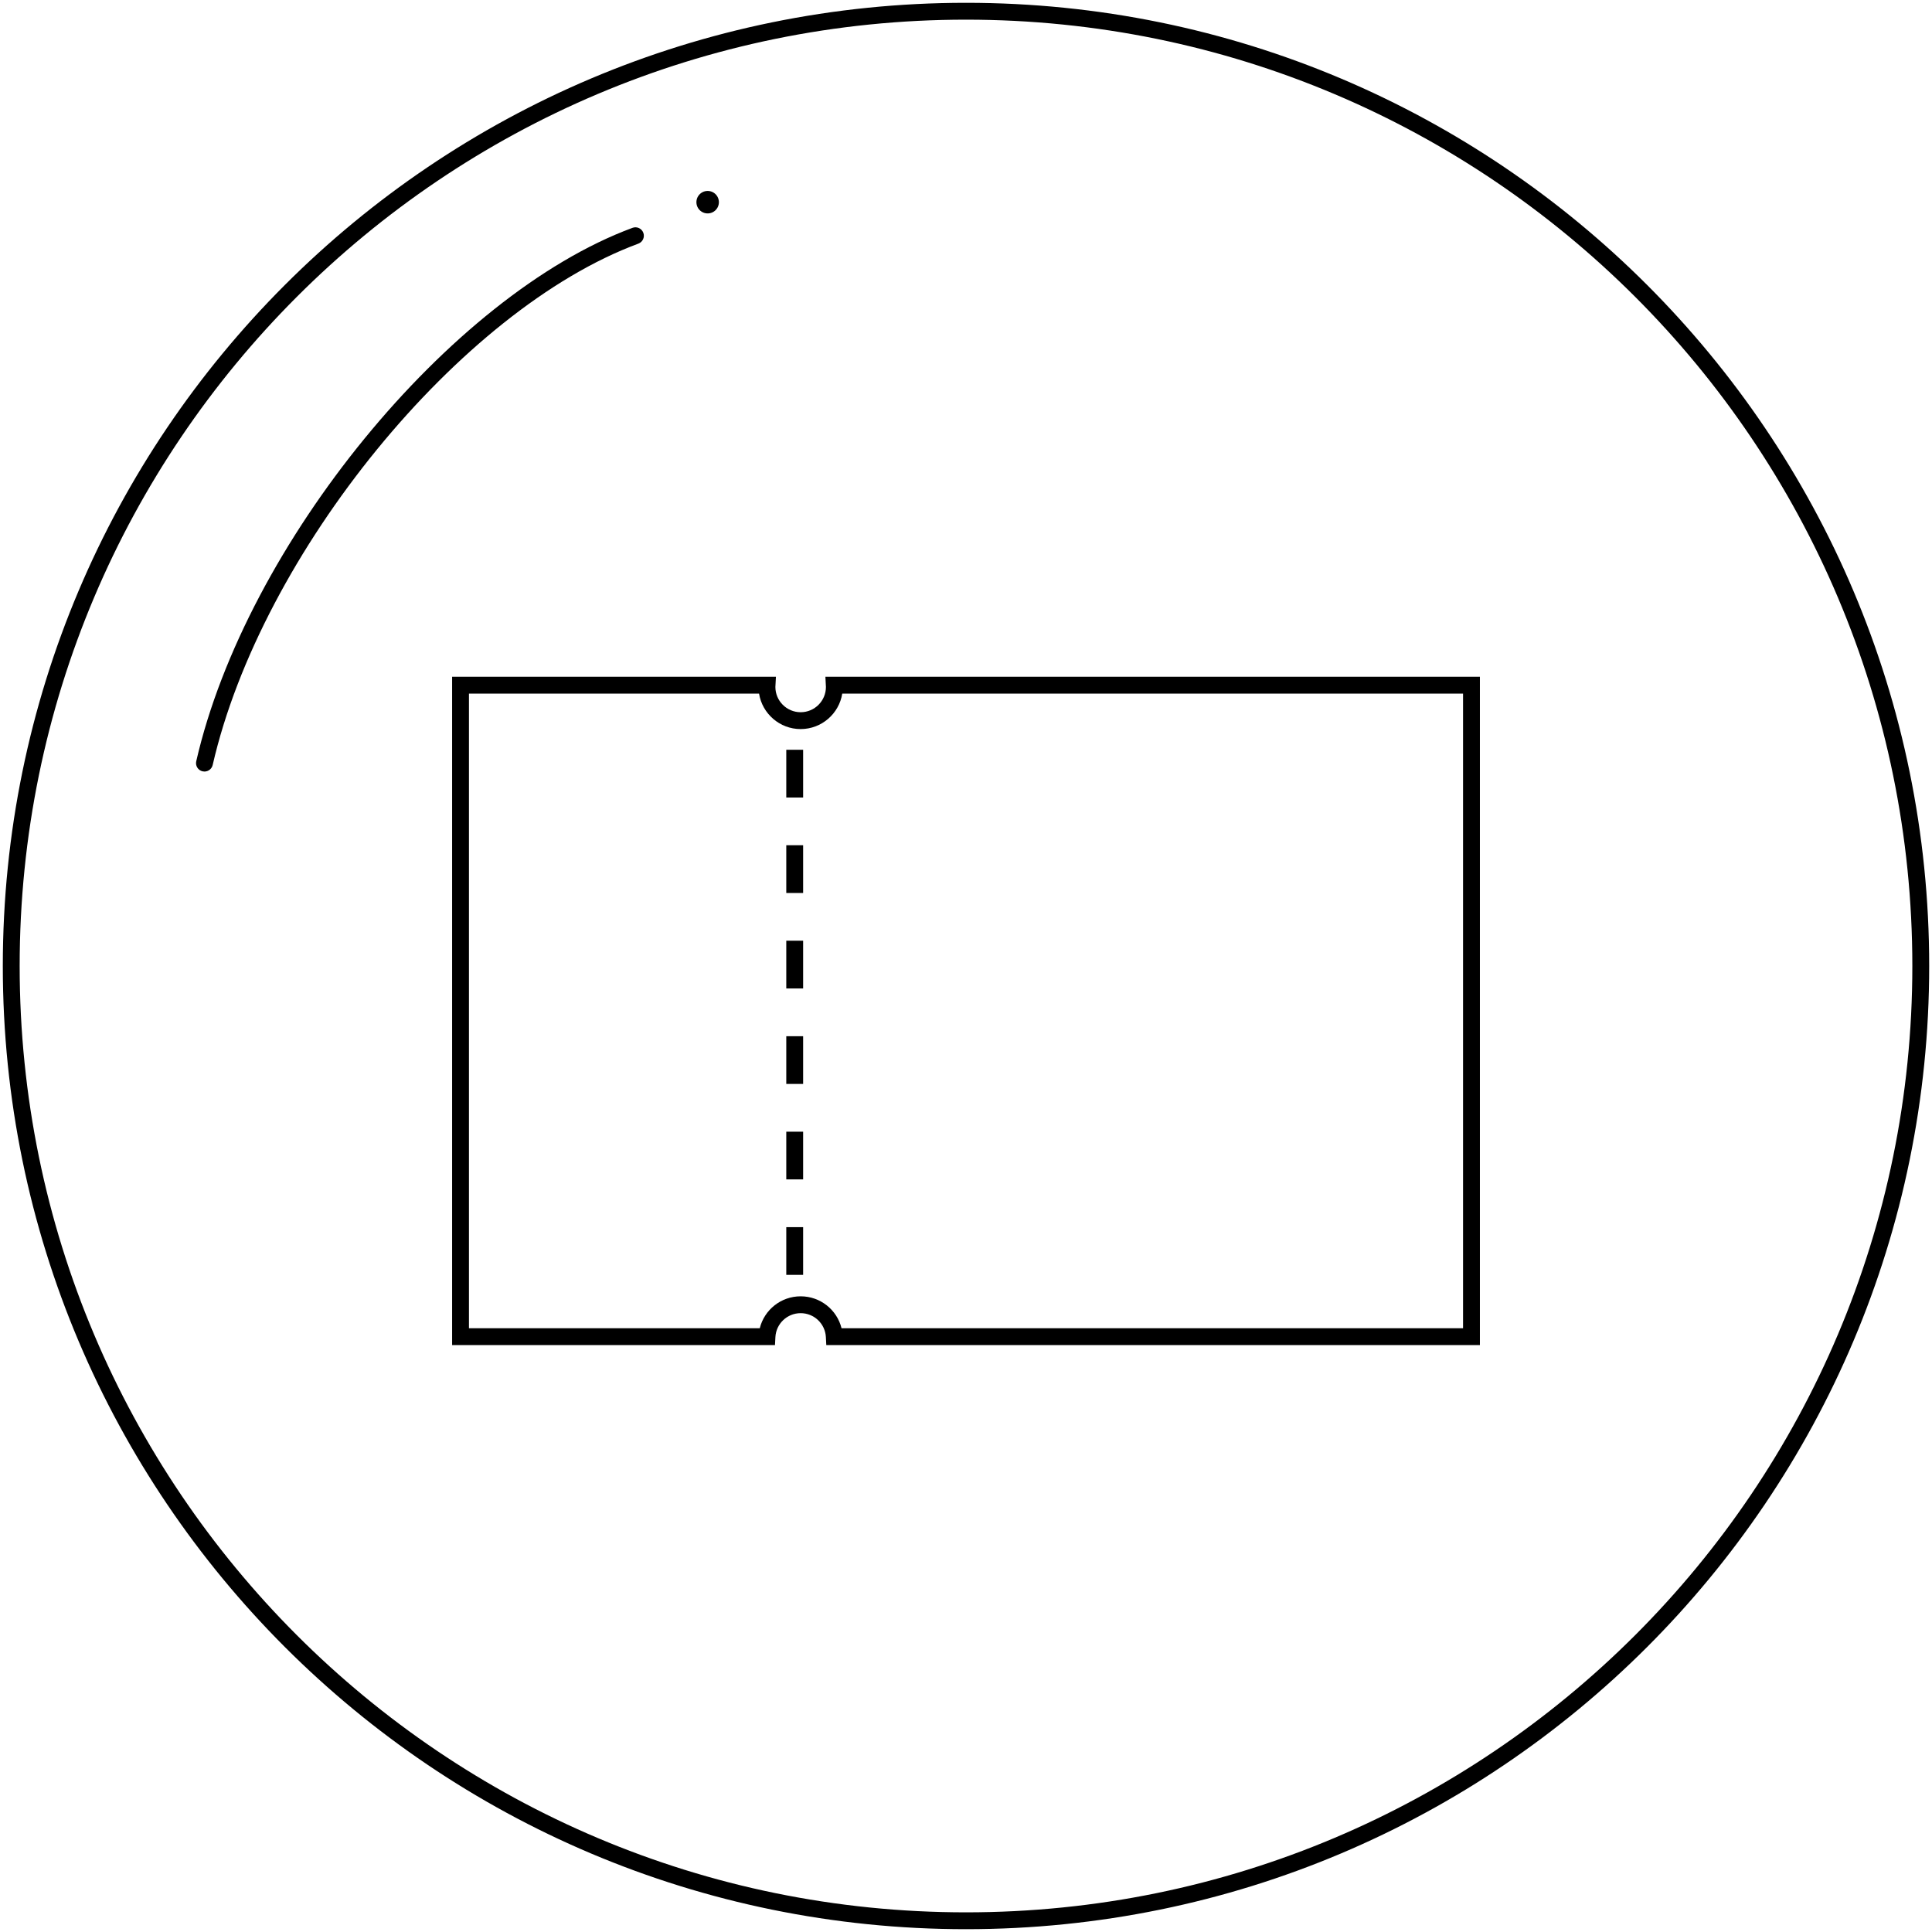 <?xml version="1.0" standalone="no"?><!DOCTYPE svg PUBLIC "-//W3C//DTD SVG 1.1//EN" "http://www.w3.org/Graphics/SVG/1.1/DTD/svg11.dtd"><svg class="icon" width="200px" height="200.00px" viewBox="0 0 1024 1024" version="1.1" xmlns="http://www.w3.org/2000/svg"><path d="M512 1022.512c281.945 0 510.512-228.566 510.512-510.512S793.945 1.488 512 1.488 1.488 230.055 1.488 512 230.055 1022.512 512 1022.512L512 1022.512zM512 1013.581c-277.016 0-501.581-224.566-501.581-501.581S234.984 10.419 512 10.419 1013.581 234.984 1013.581 512 789.016 1013.581 512 1013.581L512 1013.581z"  /><path d="M784.372 712.93 437.956 712.93l-0.22-4.239c-0.369-7.108-6.239-12.687-13.377-12.687-7.132 0-13.008 5.578-13.377 12.687l-0.22 4.239L239.628 712.93l0-354.233 171.627 0-0.286 5.4c0 7.388 6.007 13.395 13.395 13.395s13.395-6.007 13.395-13.395l-0.28-5.4 346.898 0L784.378 712.93zM446.035 704l329.407 0 0-336.372L446.41 367.628c-1.697 10.639-10.937 18.795-22.046 18.795s-20.349-8.156-22.046-18.795L248.558 367.628l0 336.372 154.136 0c2.417-9.77 11.234-16.926 21.671-16.926S443.618 694.23 446.035 704z"  /><path d="M108.365 408.933c-0.327 0-0.667-0.036-1-0.113-2.405-0.548-3.905-2.947-3.352-5.346 26.285-114.759 134.335-246.867 231.228-282.719 2.316-0.863 4.882 0.327 5.739 2.637 0.857 2.316-0.327 4.882-2.637 5.739-94.482 34.953-199.912 164.084-225.619 276.337C112.241 407.534 110.401 408.933 108.365 408.933z"  /><path d="M375.07 107.163m-5.953 0a1 1 0 1 0 11.907 0 1 1 0 1 0-11.907 0Z"  /><path d="M416.744 401.61l0 16.866L416.744 422.698l8.93 0 0-4.215 0-16.866L425.674 397.395 416.744 397.395 416.744 401.61 416.744 401.61 416.744 401.61zM416.744 452.215l0 16.866L416.744 473.302l8.93 0 0-4.215 0-16.866L425.674 448 416.744 448 416.744 452.215 416.744 452.215 416.744 452.215zM416.744 502.82l0 16.866L416.744 523.907l8.93 0 0-4.215 0-16.866L425.674 498.605 416.744 498.605 416.744 502.82 416.744 502.82 416.744 502.82zM416.744 553.424l0 16.866L416.744 574.512l8.93 0 0-4.215 0-16.866L425.674 549.209 416.744 549.209 416.744 553.424 416.744 553.424 416.744 553.424zM416.744 604.029l0 16.866L416.744 625.116l8.93 0 0-4.215 0-16.866 0-4.215L416.744 599.82 416.744 604.029 416.744 604.029 416.744 604.029zM416.744 654.634l0 16.866 0 4.215 8.93 0 0-4.215 0-16.866 0-4.215L416.744 650.419 416.744 654.634 416.744 654.634 416.744 654.634z"  /></svg>